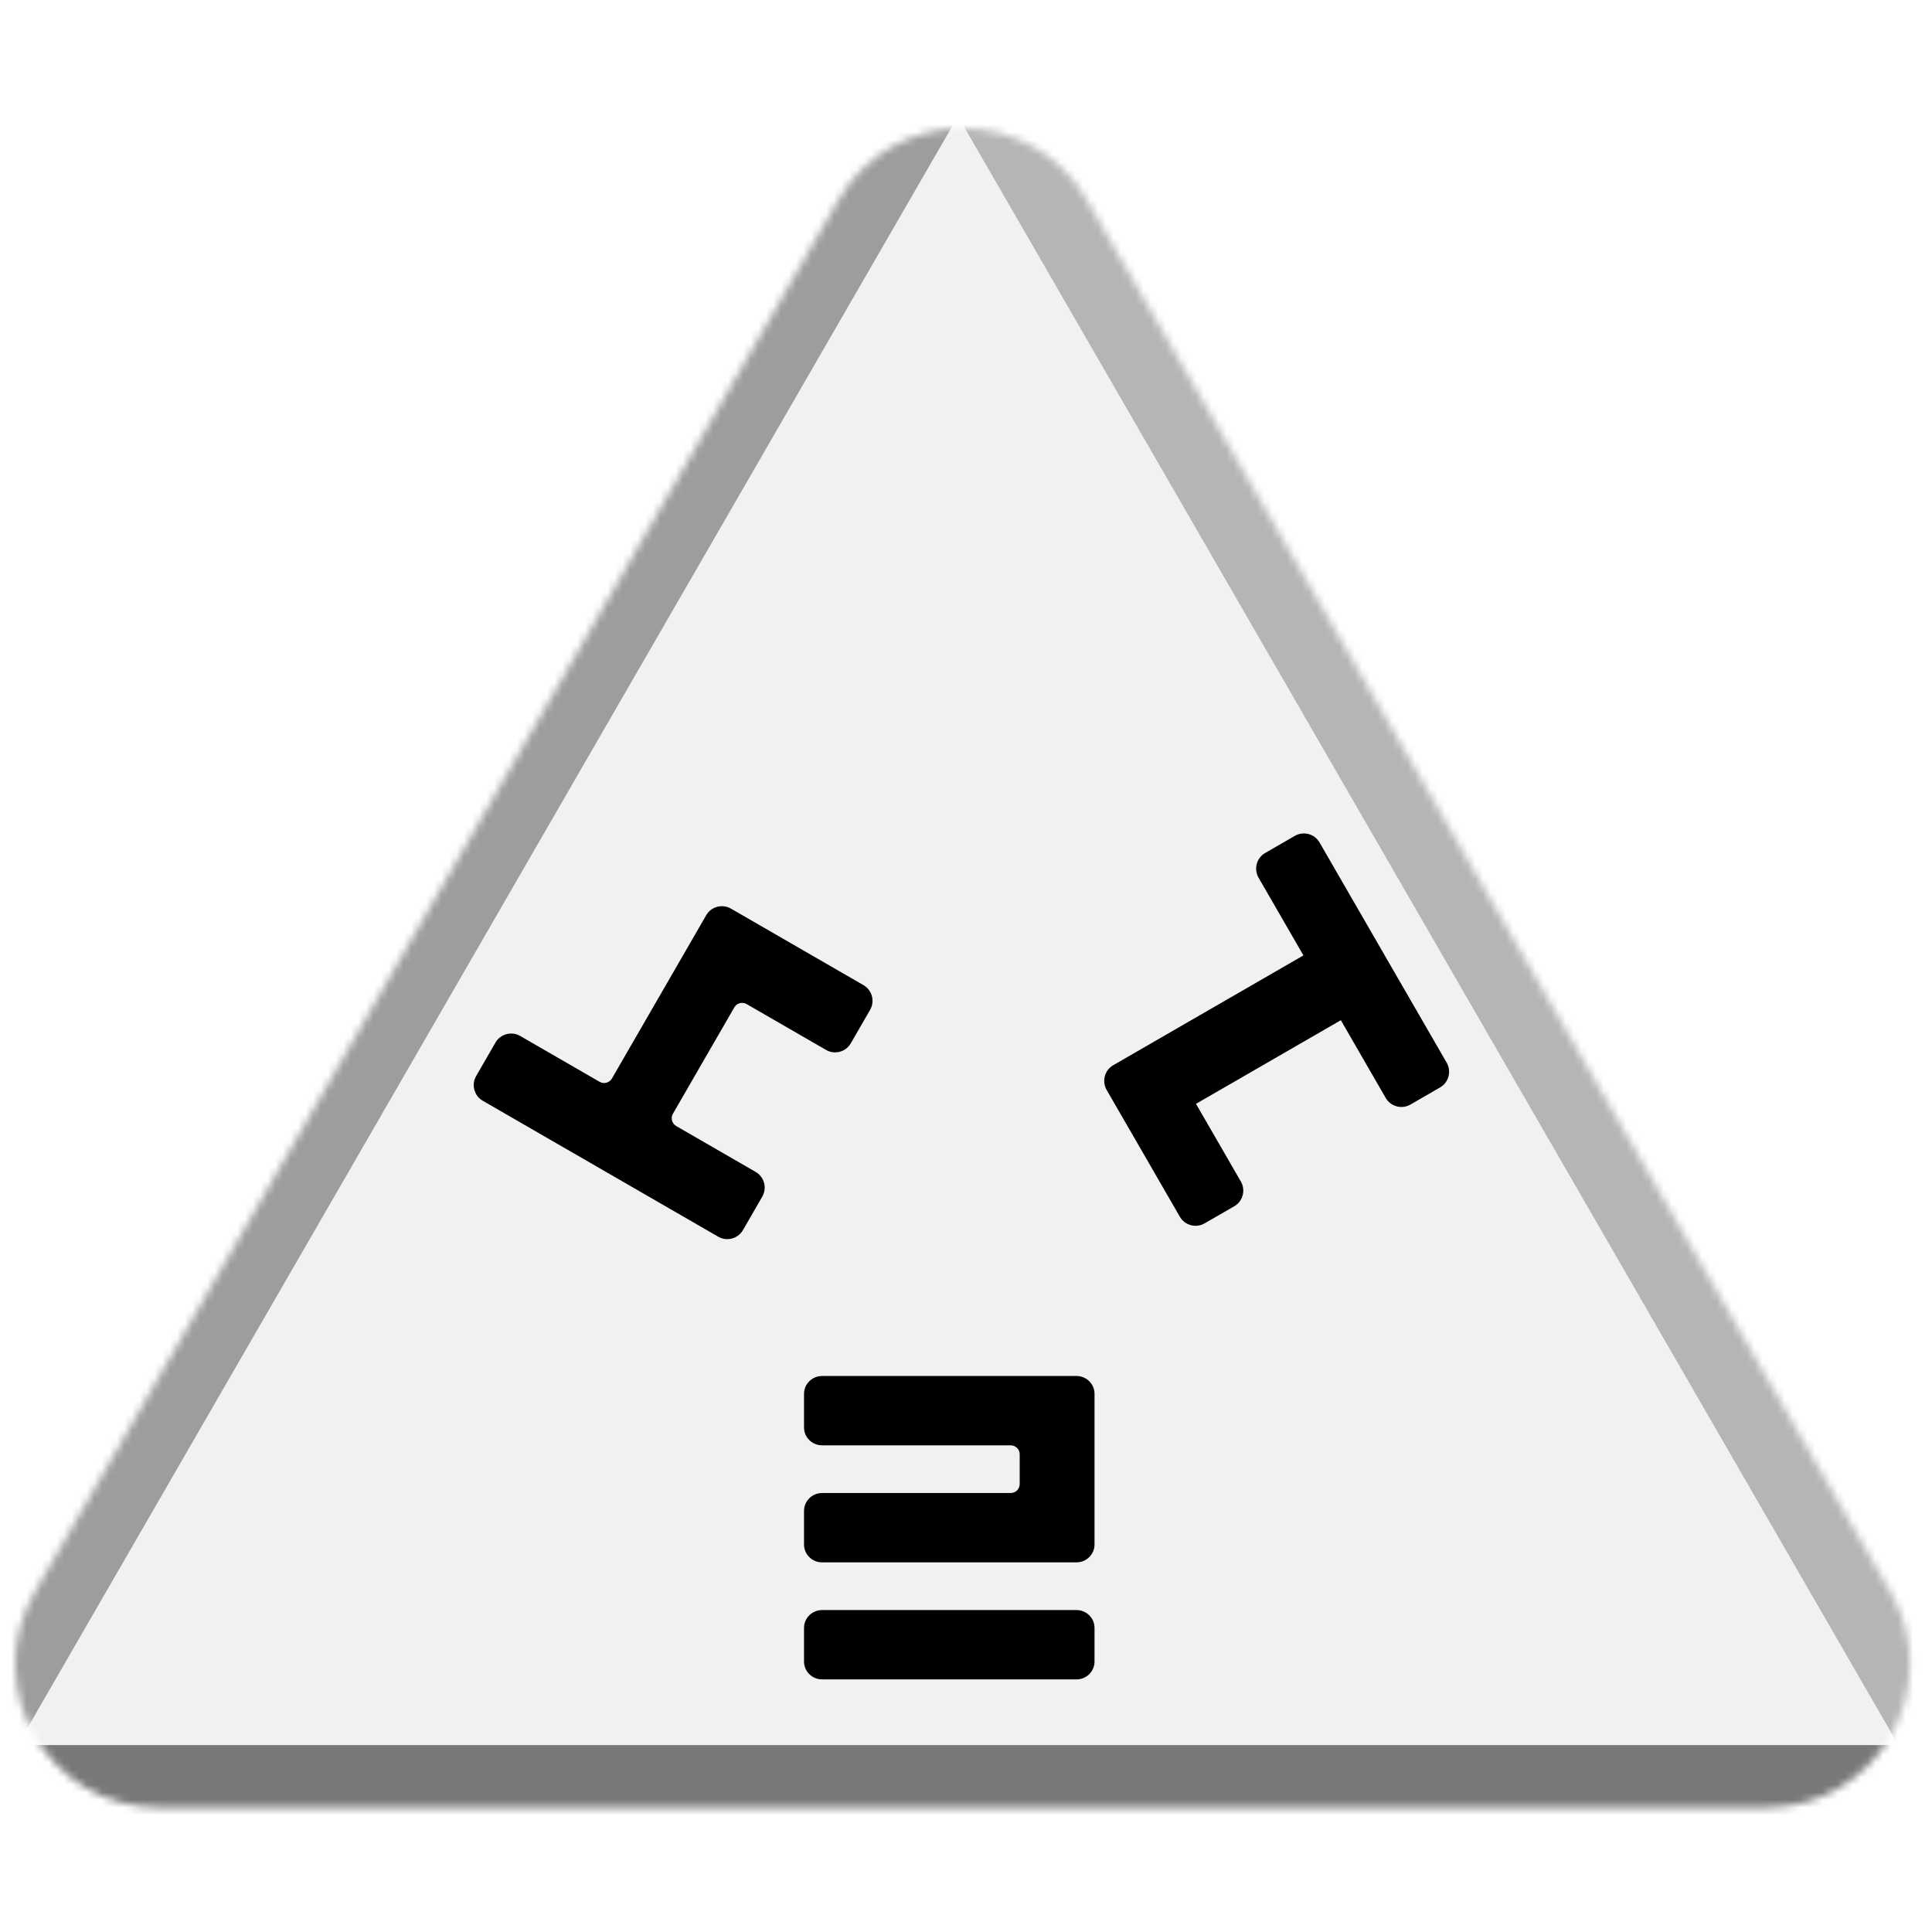 <svg width="256" height="256" viewBox="0 0 256 256" fill="none" xmlns="http://www.w3.org/2000/svg">
<desc>
  wrpg-online.com SWRPG Dice Asset
  Created by: Joshua Ziggas
  Source: https://github.com/swrpg-online/art
  License: CC BY-NC-SA 4.0
</desc><mask id="mask0_112_2609" style="mask-type:alpha" maskUnits="userSpaceOnUse" x="2" y="17" width="252" height="223">
<path d="M111.095 26.5C118.408 13.833 136.691 13.833 144.004 26.5L250.525 211C257.838 223.667 248.697 239.5 234.071 239.5H21.028C6.402 239.5 -2.739 223.667 4.574 211L111.095 26.5Z" fill="#D9D9D9"/>
</mask>
<g mask="url(#mask0_112_2609)">
<rect width="256" height="256" fill="#F1F1F1"/>
<g style="mix-blend-mode:multiply" filter="url(#filter0_f_112_2609)">
<path d="M279.337 102.182C279.369 87.955 263.988 61.315 251.652 54.23L126.365 -17.726C114.029 -24.812 113.988 -7.028 126.293 14.284L251.252 230.719C263.556 252.031 278.977 260.888 279.01 246.661L279.337 102.182Z" fill="black" fill-opacity="0.25"/>
<path d="M100.333 317.894C112.425 324.879 142.655 324.879 154.747 317.894L277.546 246.95C289.638 239.964 274.523 231.232 250.339 231.232L4.74 231.232C-19.444 231.232 -34.559 239.964 -22.467 246.95L100.333 317.894Z" fill="black" fill-opacity="0.5"/>
<path d="M-26.437 101.791C-26.441 87.347 -10.807 60.269 1.704 53.05L128.757 -20.257C141.268 -27.476 141.273 -9.421 128.766 12.242L1.753 232.234C-10.754 253.897 -26.392 262.92 -26.396 248.476L-26.437 101.791Z" fill="black" fill-opacity="0.35"/>
</g>
</g>
<g clip-path="url(#clip0_112_2609)">
<path d="M166.766 116.301C166.104 115.153 166.497 113.685 167.645 113.023L171.569 110.757C172.717 110.094 174.185 110.488 174.847 111.636L191.693 140.813C192.356 141.961 191.963 143.429 190.815 144.091L186.89 146.357C185.743 147.02 184.275 146.627 183.612 145.479L177.668 135.183L158.475 146.264L164.42 156.559C165.082 157.707 164.689 159.175 163.541 159.838L159.617 162.103C158.469 162.766 157.001 162.373 156.338 161.225L146.637 144.422C145.974 143.274 146.368 141.806 147.516 141.143L172.711 126.597L166.766 116.301Z" fill="black"/>
</g>
<g clip-path="url(#clip1_112_2609)">
<path d="M98.447 162.991C97.784 164.139 96.316 164.532 95.168 163.87L63.971 145.858C62.823 145.195 62.429 143.727 63.092 142.579L65.649 138.15C66.312 137.002 67.78 136.609 68.928 137.271L79.447 143.345C80.021 143.676 80.755 143.479 81.086 142.905L93.575 121.275C94.237 120.127 95.705 119.734 96.853 120.396L114.414 130.535C115.562 131.198 115.955 132.666 115.292 133.814L112.735 138.243C112.072 139.391 110.605 139.784 109.457 139.121L98.938 133.048C98.364 132.717 97.63 132.913 97.298 133.487L89.167 147.571C88.836 148.145 89.032 148.879 89.606 149.21L100.125 155.283C101.273 155.946 101.667 157.414 101.004 158.562L98.447 162.991Z" fill="black"/>
</g>
<path d="M142.63 182.325C143.955 182.325 145.03 183.383 145.03 184.688V204.659C145.03 205.964 143.955 207.022 142.63 207.022H108.938C107.613 207.022 106.538 205.964 106.538 204.659V200.196C106.538 198.891 107.613 197.832 108.938 197.832H133.915C134.578 197.832 135.115 197.303 135.115 196.651V192.696C135.115 192.043 134.578 191.514 133.915 191.514H108.938C107.613 191.514 106.538 190.456 106.538 189.151V184.688C106.538 183.383 107.613 182.325 108.938 182.325H142.63ZM106.538 215.704C106.538 214.398 107.613 213.34 108.938 213.34H142.63C143.955 213.34 145.03 214.398 145.03 215.704V220.166C145.03 221.472 143.955 222.53 142.63 222.53H108.938C107.613 222.53 106.538 221.472 106.538 220.166V215.704Z" fill="black"/>
<defs>
<filter id="filter0_f_112_2609" x="-46.723" y="-41.873" width="348.525" height="385.006" filterUnits="userSpaceOnUse" color-interpolation-filters="sRGB">
<feFlood flood-opacity="0" result="BackgroundImageFix"/>
<feBlend mode="normal" in="SourceGraphic" in2="BackgroundImageFix" result="shape"/>
<feGaussianBlur stdDeviation="10" result="effect1_foregroundBlur_112_2609"/>
</filter>
<clipPath id="clip0_112_2609">
<rect width="60" height="60" fill="white" transform="translate(156.108 179.762) rotate(-120)"/>
</clipPath>
<clipPath id="clip1_112_2609">
<rect width="60" height="60" fill="white" transform="translate(129.961 127.343) rotate(120)"/>
</clipPath>
</defs>
</svg>
